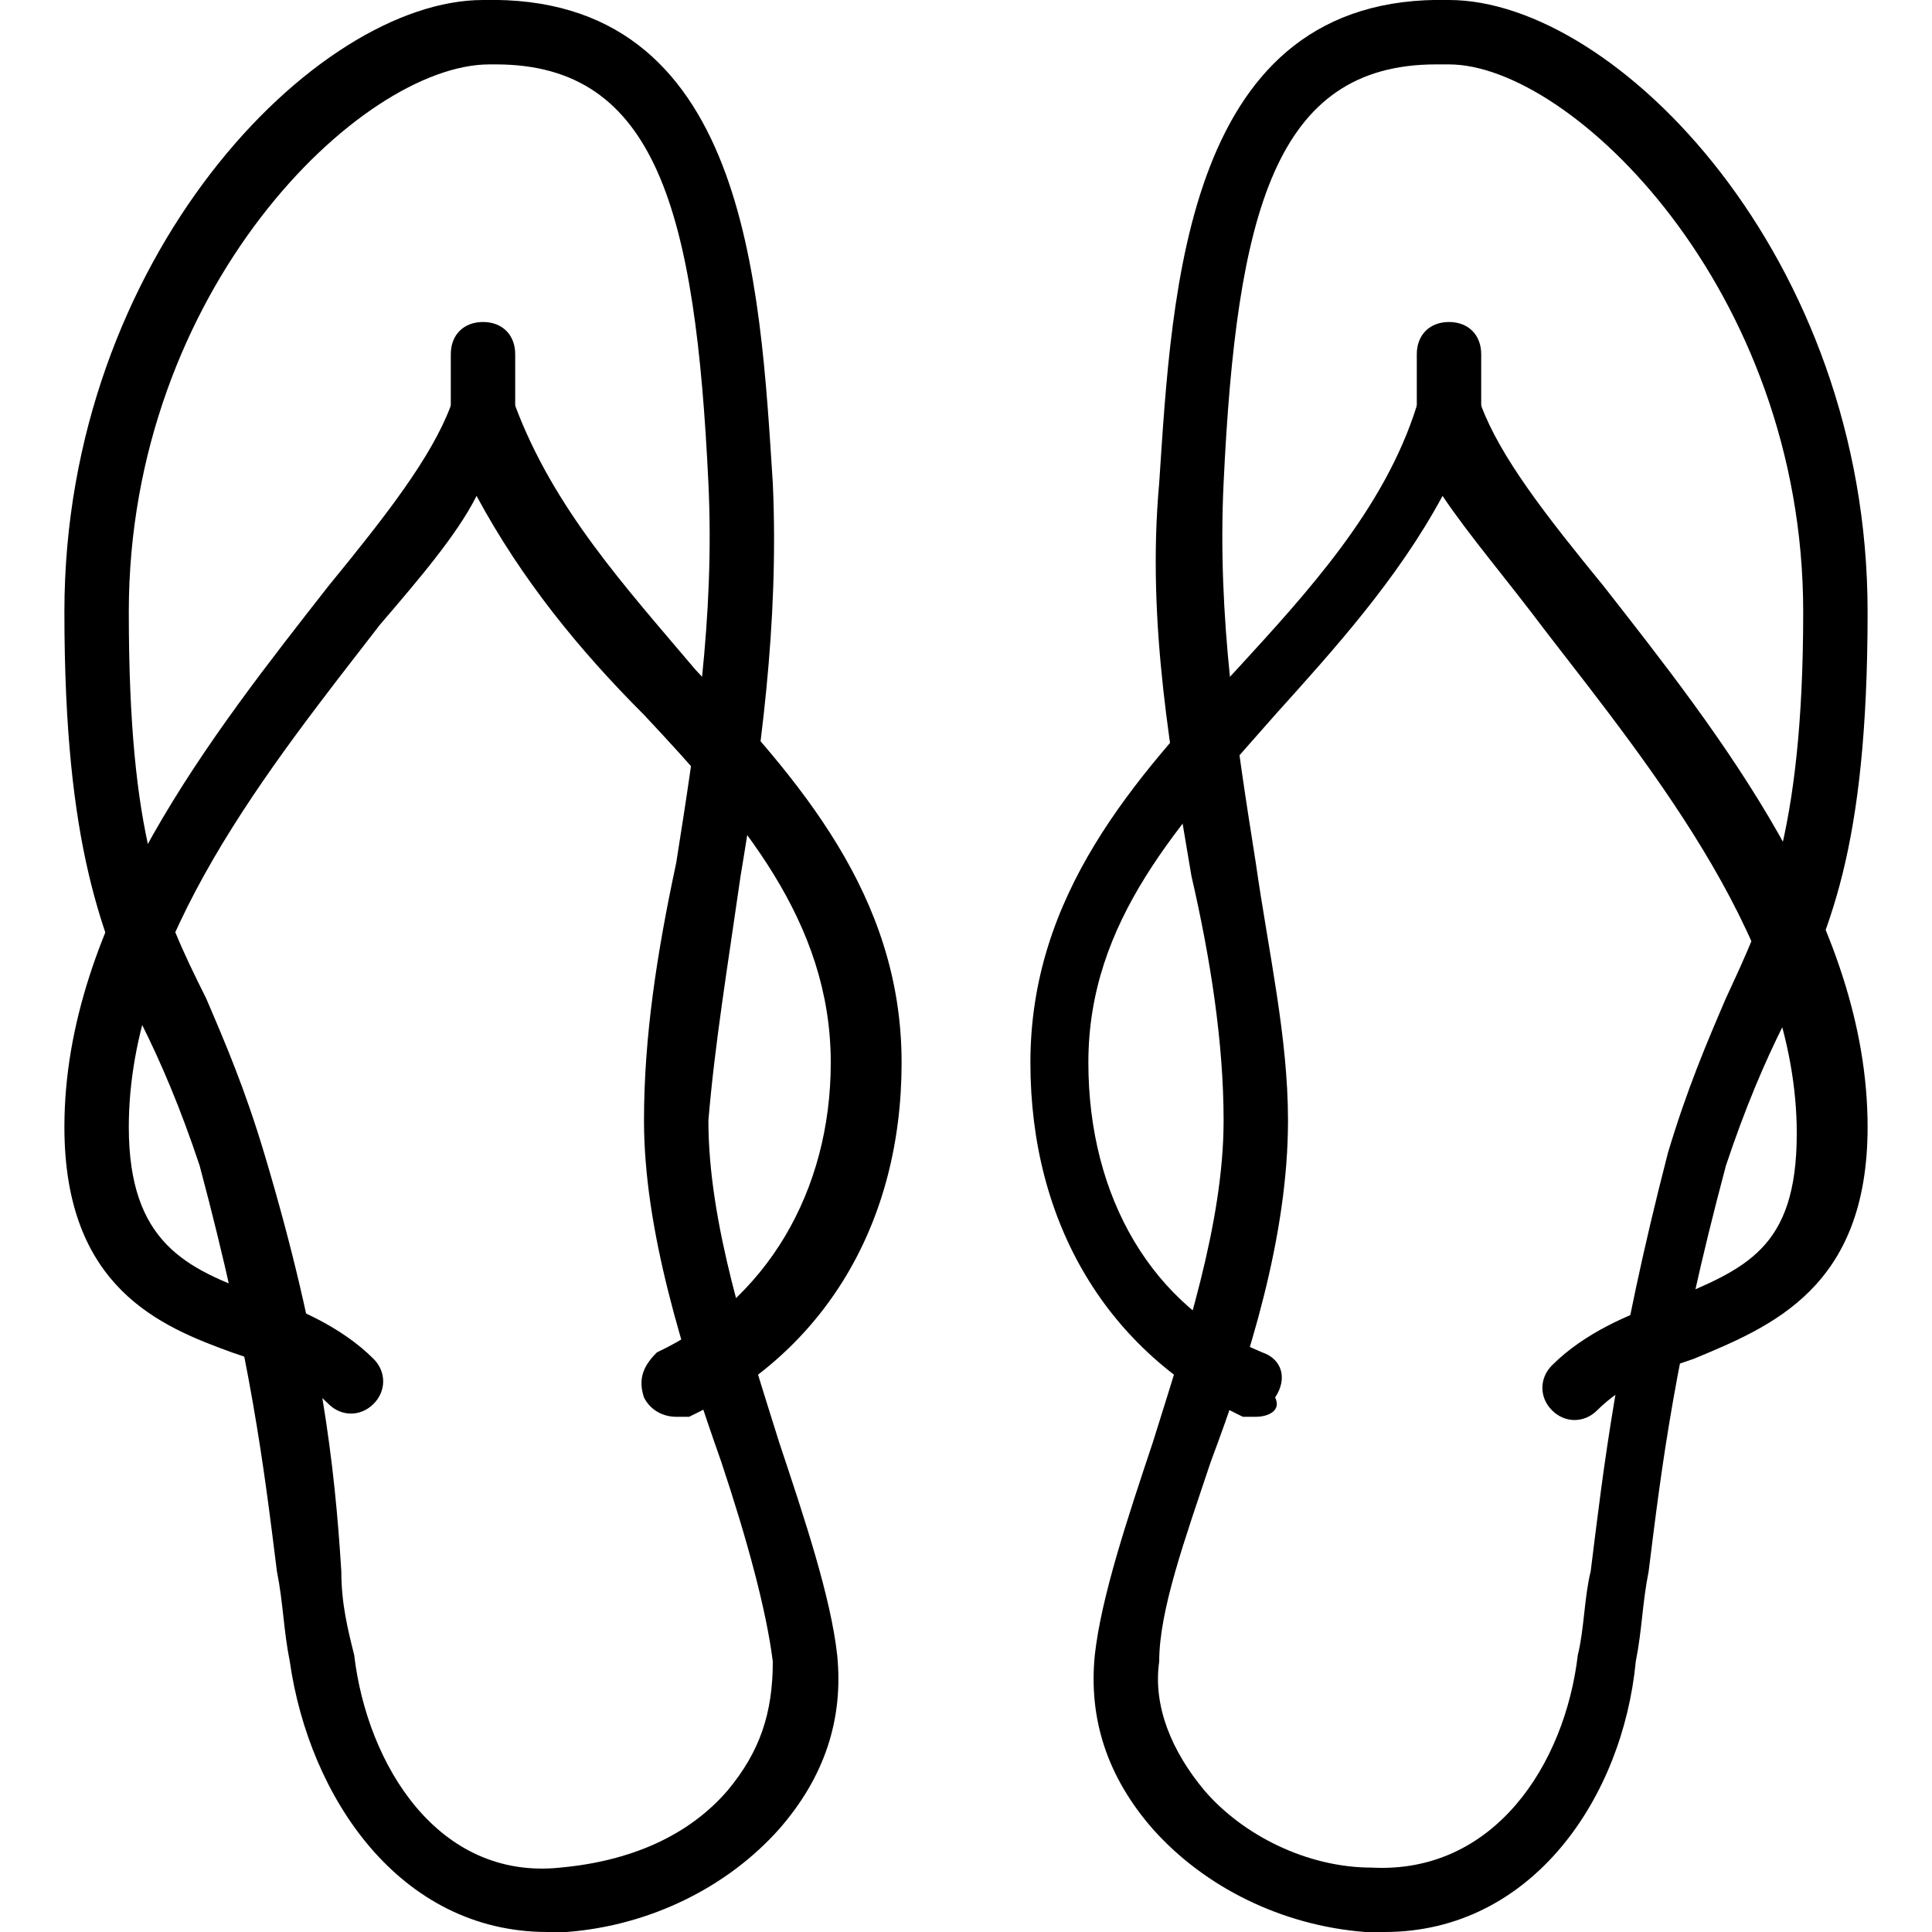 <?xml version="1.0" encoding="utf-8"?>
<!-- Generator: Adobe Illustrator 19.0.0, SVG Export Plug-In . SVG Version: 6.00 Build 0)  -->
<svg version="1.1" id="Layer_1" xmlns="http://www.w3.org/2000/svg" xmlns:xlink="http://www.w3.org/1999/xlink" x="0px" y="0px"
	 viewBox="0 0 30 30" style="enable-background:new 0 0 30 30;" xml:space="preserve">
<g>
	<g>
		<g>
			<path d="M8.5,30c-2.3,0-3.7-2.1-4-4.2c-0.1-0.5-0.1-0.9-0.2-1.4c-0.2-1.6-0.4-3.3-1.2-6.3c-0.3-0.9-0.6-1.6-0.9-2.2
				C1.6,14.5,1,13.2,1,9.5C1,4,4.9,0,7.5,0c4.1-0.1,4.3,4.4,4.5,7.5c0.1,2.2-0.2,4.3-0.5,6.1c-0.2,1.4-0.4,2.6-0.5,3.8
				c0,1.6,0.6,3.4,1.1,5c0.4,1.2,0.8,2.4,0.9,3.3c0.1,1-0.2,1.9-0.9,2.7c-0.8,0.9-2,1.5-3.3,1.6C8.7,30,8.6,30,8.5,30z M7.7,1
				c0,0-0.1,0-0.1,0c0,0,0,0,0,0C5.6,1,2,4.5,2,9.5c0,3.5,0.5,4.6,1.2,6c0.3,0.7,0.6,1.4,0.9,2.4c0.9,3,1.1,4.9,1.2,6.5
				c0,0.5,0.1,0.9,0.2,1.3c0.2,1.7,1.3,3.5,3.2,3.3c1.1-0.1,2-0.5,2.6-1.2c0.5-0.6,0.7-1.2,0.7-2c-0.1-0.8-0.4-1.9-0.8-3.1
				C10.6,21,10,19.1,10,17.4c0-1.3,0.2-2.6,0.5-4c0.3-1.9,0.6-3.8,0.5-5.9C10.8,3.3,10.2,1,7.7,1z"/>
		</g>
		<g>
			<path d="M10.5,22c-0.2,0-0.4-0.1-0.5-0.3c-0.1-0.3,0-0.5,0.2-0.7c1.7-0.8,2.7-2.5,2.7-4.5c0-2.2-1.4-3.8-2.9-5.4
				c-1-1-1.9-2.1-2.6-3.4C7.1,8.3,6.5,9,5.9,9.7C4.2,11.9,2,14.6,2,17.5c0,1.8,0.9,2.2,2,2.6c0.6,0.2,1.3,0.5,1.8,1
				c0.2,0.2,0.2,0.5,0,0.7s-0.5,0.2-0.7,0c-0.4-0.4-0.9-0.6-1.5-0.8C2.5,20.6,1,20,1,17.5c0-3.2,2.3-6.1,4.1-8.4C6,8,6.7,7.1,7,6.3
				C7.1,6.1,7.3,6,7.5,6c0,0,0,0,0,0C7.7,6,7.9,6.1,8,6.3c0.6,1.6,1.7,2.8,2.8,4.1c1.6,1.7,3.2,3.5,3.2,6.1c0,2.5-1.2,4.5-3.3,5.5
				C10.6,22,10.6,22,10.5,22z"/>
		</g>
		<g>
			<path d="M7.5,7C7.2,7,7,6.8,7,6.5v-1C7,5.2,7.2,5,7.5,5S8,5.2,8,5.5v1C8,6.8,7.8,7,7.5,7z"/>
		</g>
	</g>
	<g>
		<g>
			<path d="M21.5,30c-0.1,0-0.2,0-0.3,0c-1.3-0.1-2.5-0.7-3.3-1.6c-0.7-0.8-1-1.7-0.9-2.7c0.1-0.9,0.5-2.1,0.9-3.3
				c0.5-1.6,1.1-3.4,1.1-5c0-1.2-0.2-2.5-0.5-3.8c-0.3-1.8-0.7-3.9-0.5-6.1c0.2-3,0.4-7.6,4.5-7.5C25.1,0,29,4,29,9.5
				c0,3.7-0.6,5-1.3,6.4c-0.3,0.6-0.6,1.3-0.9,2.2c-0.8,3-1,4.7-1.2,6.3c-0.1,0.5-0.1,0.9-0.2,1.4C25.2,27.9,23.8,30,21.5,30z
				 M22.3,1c-2.5,0-3.1,2.3-3.3,6.5c-0.1,2.1,0.2,4,0.5,5.9c0.2,1.4,0.5,2.7,0.5,4c0,1.8-0.6,3.7-1.2,5.3c-0.4,1.2-0.8,2.3-0.8,3.1
				c-0.1,0.7,0.2,1.4,0.7,2c0.6,0.7,1.6,1.2,2.6,1.2c1.9,0.1,3-1.6,3.2-3.3c0.1-0.4,0.1-0.9,0.2-1.3c0.2-1.6,0.4-3.4,1.2-6.5
				c0.3-1,0.6-1.7,0.9-2.4c0.6-1.3,1.2-2.5,1.2-6c0-5-3.6-8.5-5.5-8.5c0,0,0,0,0,0C22.4,1,22.4,1,22.3,1z"/>
		</g>
		<g>
			<path d="M19.5,22c-0.1,0-0.1,0-0.2,0C17.2,21,16,19,16,16.5c0-2.6,1.6-4.4,3.2-6.1c1.1-1.2,2.3-2.5,2.8-4.1
				C22.1,6.1,22.3,6,22.5,6c0,0,0,0,0,0c0.2,0,0.4,0.1,0.5,0.3C23.3,7.1,24,8,24.9,9.1c1.8,2.3,4.1,5.2,4.1,8.4
				c0,2.5-1.5,3.1-2.7,3.6c-0.6,0.2-1.1,0.4-1.5,0.8c-0.2,0.2-0.5,0.2-0.7,0s-0.2-0.5,0-0.7c0.5-0.5,1.2-0.8,1.8-1
				c1.2-0.5,2-0.8,2-2.6c0-2.9-2.2-5.6-3.9-7.8c-0.6-0.8-1.2-1.5-1.6-2.1c-0.7,1.3-1.7,2.4-2.6,3.4c-1.5,1.7-2.9,3.2-2.9,5.4
				c0,2.1,1,3.8,2.7,4.5c0.3,0.1,0.4,0.4,0.2,0.7C19.9,21.9,19.7,22,19.5,22z"/>
		</g>
		<g>
			<path d="M22.5,7C22.2,7,22,6.8,22,6.5v-1C22,5.2,22.2,5,22.5,5S23,5.2,23,5.5v1C23,6.8,22.8,7,22.5,7z"/>
		</g>
	</g>
</g>
</svg>
